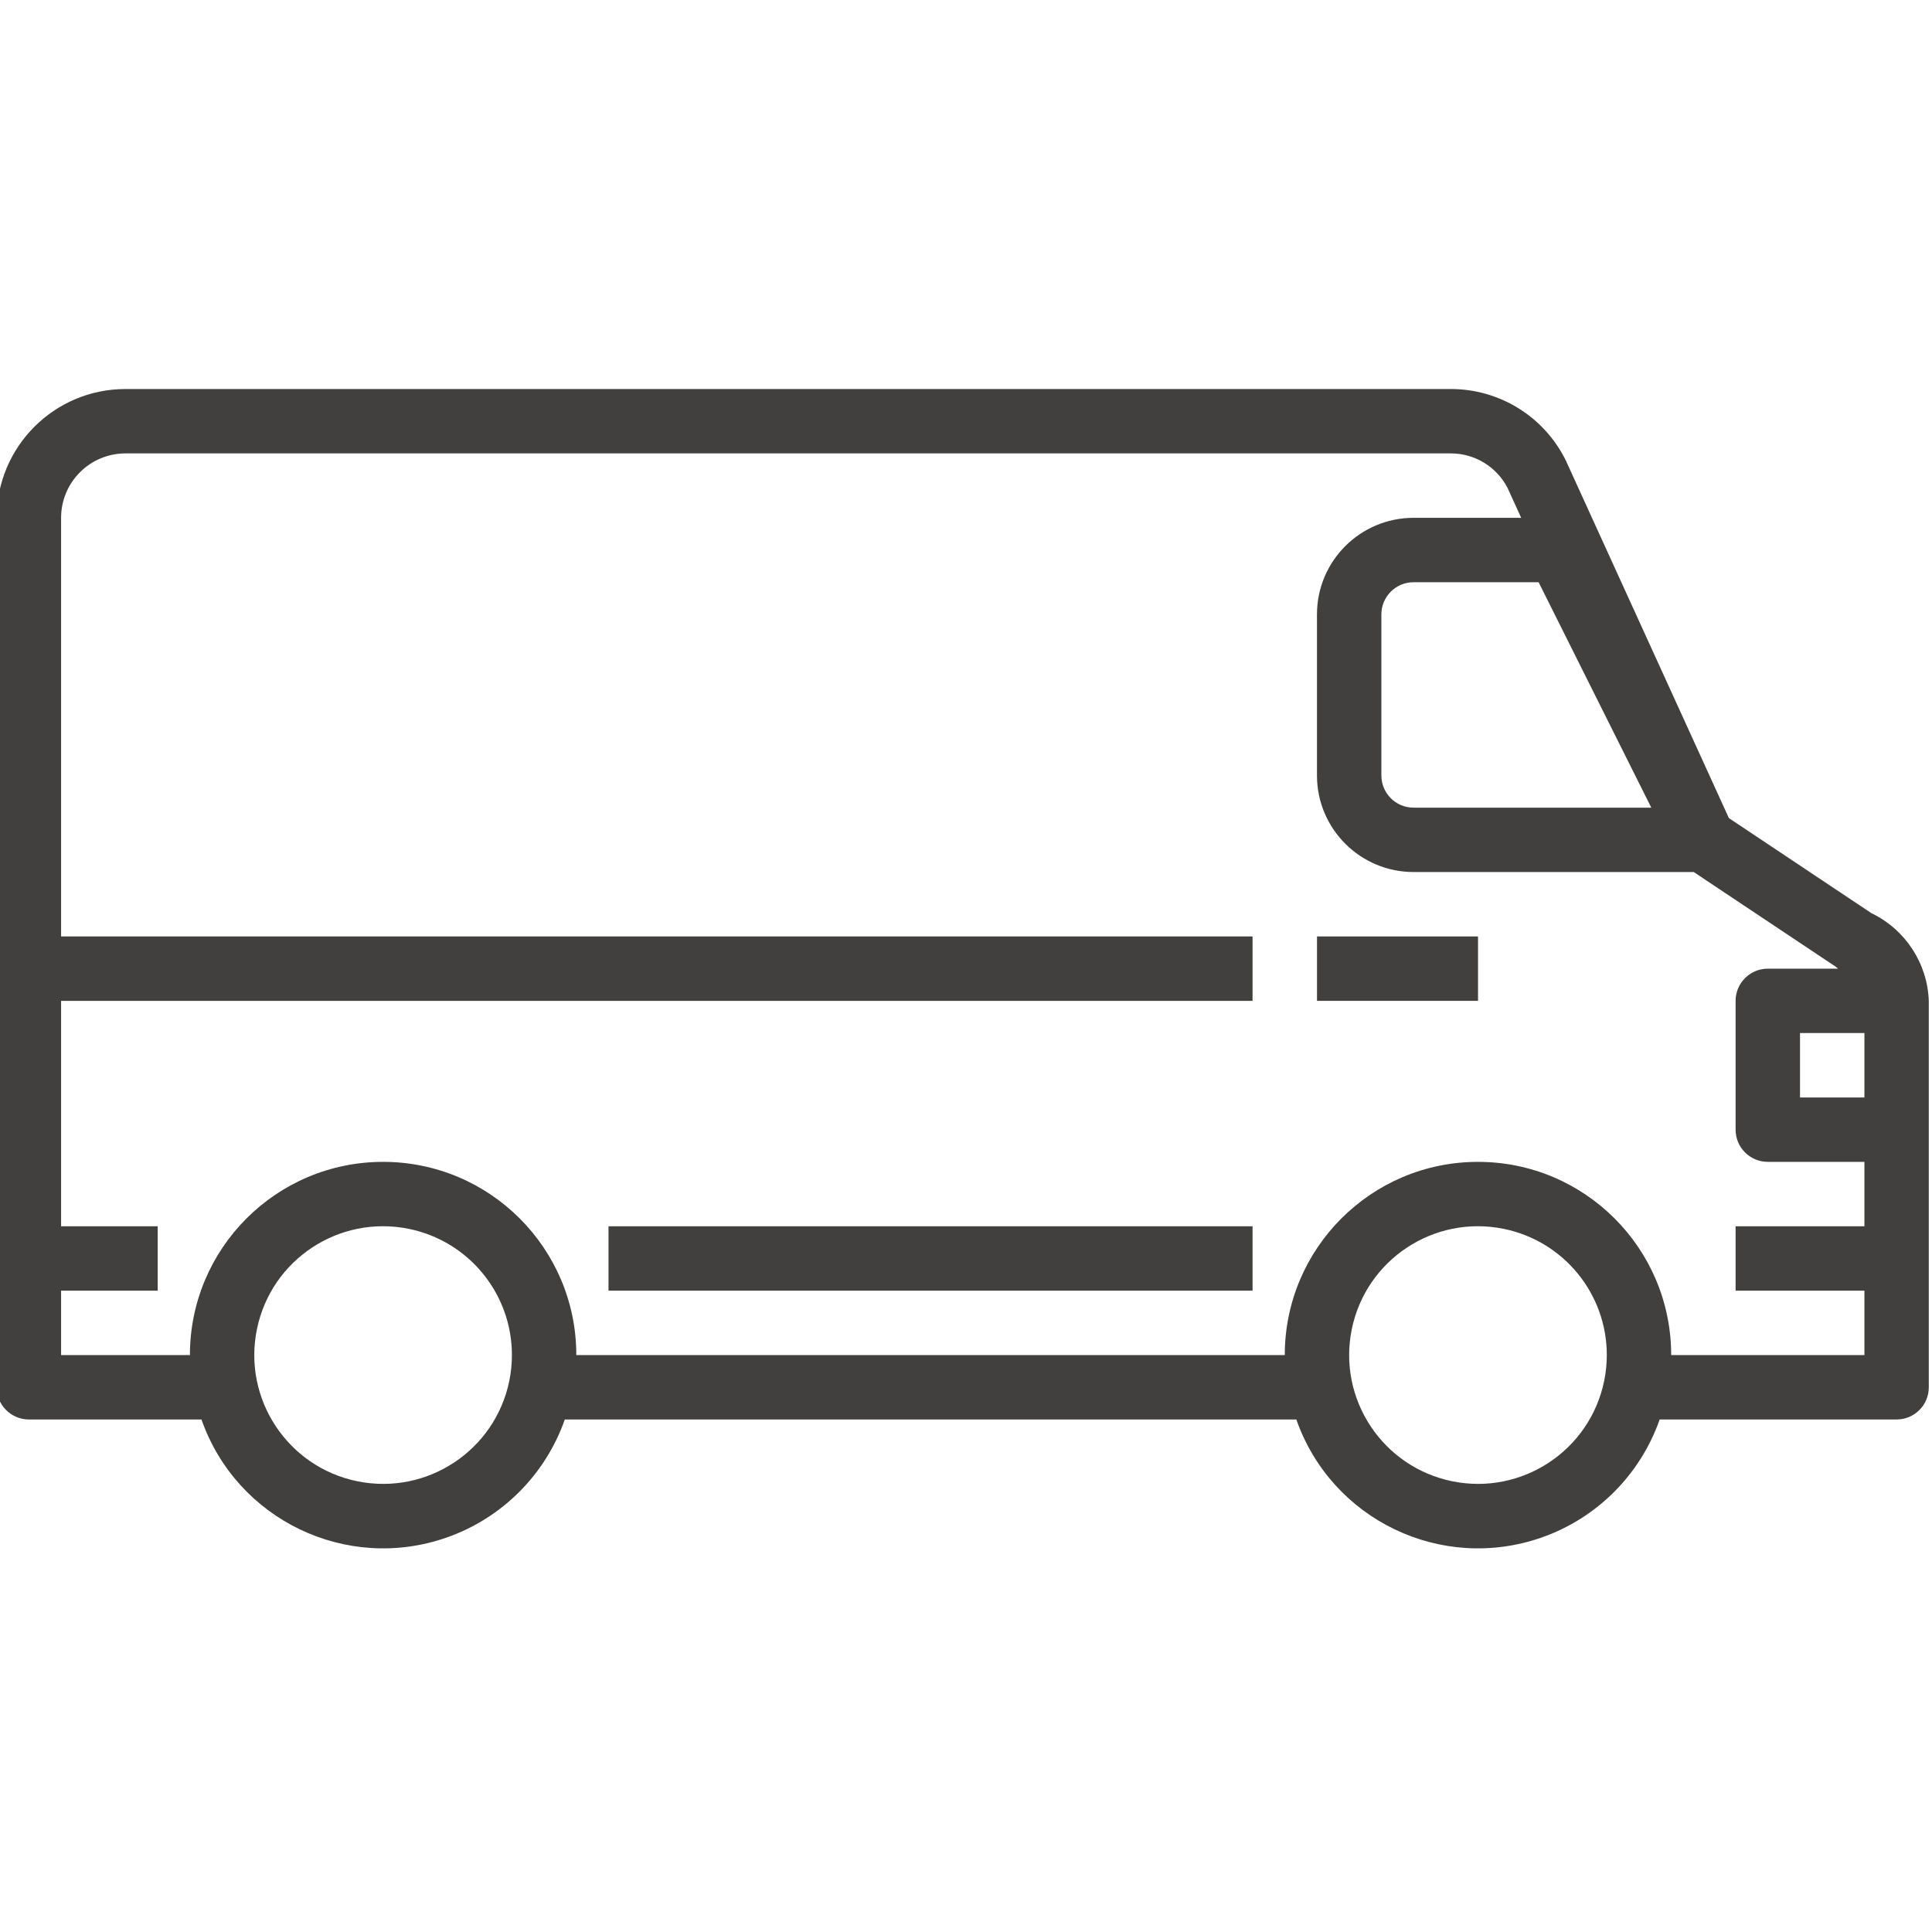 <svg width="50" height="50" viewBox="0 0 50 50" fill="none" xmlns="http://www.w3.org/2000/svg">
<g clip-path="url(#clip0_715_1335)">
<path d="M48.433 23.633L44.744 21.173L40.52 11.91C39.959 10.778 38.802 10.063 37.538 10.068H3.247C1.406 10.068 -0.086 11.56 -0.086 13.401V35.903C-0.086 36.363 0.287 36.736 0.748 36.736H5.214C6.124 39.333 8.967 40.7 11.563 39.79C12.992 39.289 14.116 38.165 14.617 36.736H33.549C34.459 39.333 37.302 40.7 39.899 39.79C41.328 39.289 42.451 38.165 42.952 36.736H49.084C49.544 36.736 49.917 36.363 49.917 35.903V25.902C49.882 24.929 49.31 24.056 48.433 23.633ZM42.735 20.902H36.583C36.123 20.902 35.75 20.529 35.75 20.068V15.901C35.75 15.441 36.123 15.068 36.583 15.068H39.819L42.735 20.902ZM13.181 35.736C12.812 37.54 11.051 38.703 9.247 38.335C7.444 37.966 6.28 36.205 6.649 34.401C7.017 32.597 8.778 31.434 10.582 31.803C12.134 32.12 13.249 33.485 13.248 35.069C13.248 35.294 13.226 35.517 13.181 35.736ZM41.516 35.736C41.148 37.54 39.386 38.703 37.583 38.335C35.779 37.966 34.615 36.205 34.984 34.401C35.352 32.597 37.114 31.434 38.918 31.803C40.47 32.12 41.584 33.485 41.584 35.069C41.584 35.294 41.561 35.517 41.516 35.736ZM48.251 31.736H44.917V33.403H48.251V35.069H43.25C43.25 32.308 41.012 30.069 38.25 30.069C35.489 30.069 33.25 32.308 33.25 35.069H14.915C14.915 32.308 12.676 30.069 9.915 30.069C7.153 30.069 4.915 32.308 4.915 35.069H1.581V33.403H4.081V31.736H1.581V25.902H32.416V24.235H1.581V13.401C1.581 12.481 2.327 11.734 3.248 11.734H37.538C38.16 11.73 38.731 12.076 39.016 12.629L39.368 13.401H36.584C35.203 13.401 34.083 14.52 34.083 15.901V20.068C34.083 21.449 35.203 22.568 36.584 22.568H43.834L47.511 25.02C47.533 25.034 47.547 25.054 47.568 25.069H45.751C45.29 25.069 44.917 25.442 44.917 25.902V29.236C44.917 29.696 45.29 30.069 45.751 30.069H48.251V31.736ZM48.251 28.402H46.584V26.735H48.251V28.402Z" fill="#42403F"/>
<path d="M34.084 24.235H38.251V25.902H34.084V24.235Z" fill="#42403F"/>
<path d="M15.748 31.736H32.416V33.402H15.748V31.736Z" fill="#42403F"/>
</g>
<defs>
<clipPath id="clip0_715_1335">
<rect width="50" height="50" fill="white"/>
</clipPath>
</defs>
</svg>
